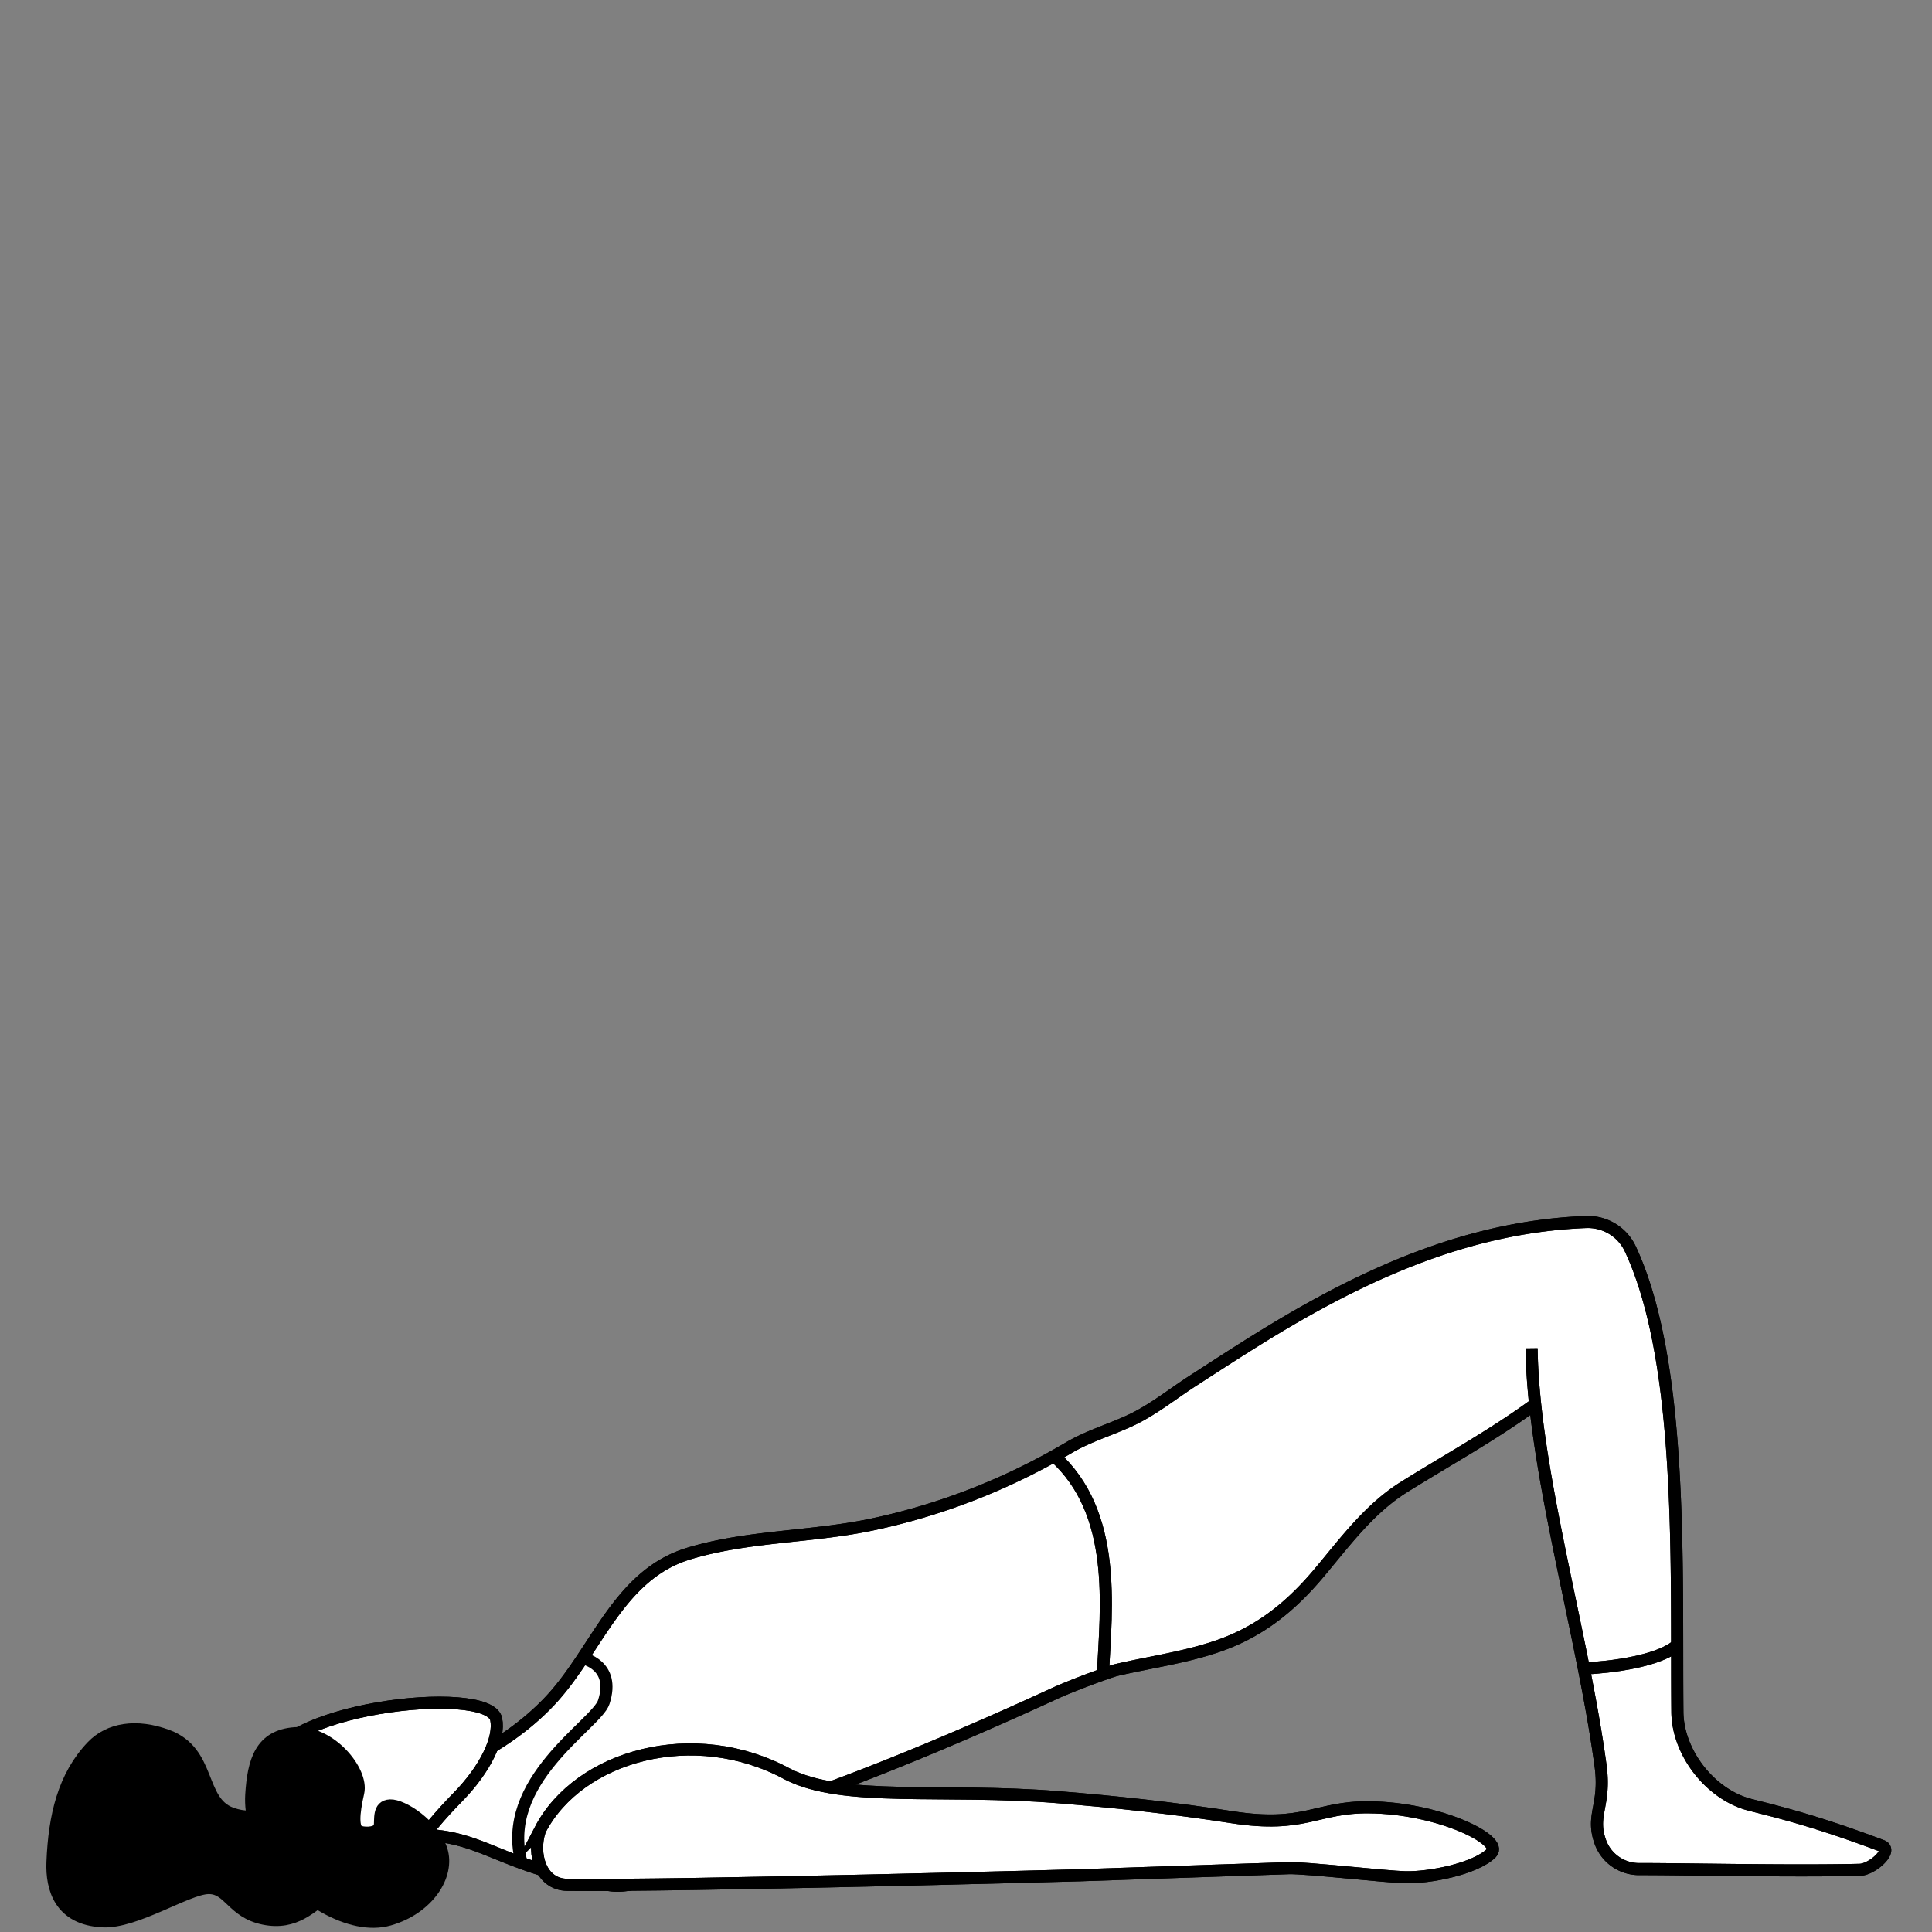<svg width="800" height="800" fill="none" xmlns="http://www.w3.org/2000/svg"><rect width="100%" height="100%" fill="#808080" stroke="none"/><g clip-path="url(#a)"><g clip-path="url(#b)"><path d="M634.199 558.319c.636 49.903 21.033 117.195 28.566 172.881 2.227 16.47-4.114 20.238-.118 31.468 2.424 6.816 8.906 11.318 16.139 11.291 17.203-.06 62.503.994 91.28.302 5.218-.126 14.035-8.114 9.154-9.95-28.259-10.626-43.492-14.115-54.636-16.99-16.344-4.214-29.864-21.546-30.015-38.41-.541-59.973 2.65-144.313-19.483-191.743-3.315-7.102-10.543-11.454-18.383-11.153-13.304.506-26.547 2.38-39.512 5.443-31.368 7.412-60.595 21.608-88.123 38.092-11.964 7.164-23.642 14.784-35.349 22.36-8.455 5.469-16.522 12.024-25.674 16.274-8.439 3.922-17.478 6.554-25.521 11.303-25.394 14.986-52.939 25.825-81.866 31.88-24.963 5.224-51.271 4.555-75.583 11.972-28.866 8.802-37.937 39.93-56.82 60.374-11.616 12.575-27.174 22.547-43.467 28.991-2.332.923-4.515 2.249-6.234 4.076-6.314 6.701-13.995 4.502-19.527 13.725-2.826-9.403-1.74.536-.871 7.253.49 3.816-2.93 1.099-4.711 4.508-.943 1.806-.898-.698 5.025-1.473 41.17-5.389 41.17 11.489 93.358 19.711 22.377 3.948 49.644-27.991 70.995-33.221 2.854-.681 5.789-1.563 8.871-2.667 33.343-11.768 70.588-27.534 105.307-43.534 3.747-1.723 14.431-6.021 23.625-9.09a22.561 22.561 0 0 1 1.86-.526c14.182-3.291 28.708-5.217 42.508-10.084 17.173-6.057 29.758-16.422 41.32-30.211 10.659-12.717 20.702-26.437 34.99-35.377 18.017-11.274 36.743-21.477 53.912-34.06" fill="#fff"/><path d="M634.199 558.319c.636 49.903 21.033 117.195 28.566 172.881 2.227 16.47-4.114 20.238-.118 31.468 2.424 6.816 8.906 11.318 16.139 11.291 17.203-.06 62.503.994 91.28.302 5.218-.126 14.035-8.114 9.154-9.95-28.259-10.626-43.492-14.115-54.636-16.99-16.344-4.214-29.864-21.546-30.015-38.41-.541-59.973 2.65-144.313-19.483-191.743-3.315-7.102-10.543-11.454-18.383-11.153-13.304.506-26.547 2.38-39.512 5.443-31.368 7.412-60.595 21.608-88.123 38.092-11.964 7.164-23.642 14.784-35.349 22.36-8.455 5.469-16.522 12.024-25.674 16.274-8.439 3.922-17.478 6.554-25.521 11.303-25.394 14.986-52.939 25.825-81.866 31.88-24.963 5.224-51.271 4.555-75.583 11.972-28.866 8.802-37.937 39.93-56.82 60.374-11.616 12.575-27.174 22.547-43.467 28.991-2.332.923-4.515 2.249-6.234 4.076-6.314 6.701-13.995 4.502-19.527 13.725-2.826-9.403-1.74.536-.871 7.253.49 3.816-2.93 1.099-4.711 4.508-.943 1.806-.898-.698 5.025-1.473 41.17-5.389 41.17 11.489 93.358 19.711 22.377 3.948 49.644-27.991 70.995-33.221 2.854-.681 5.789-1.563 8.871-2.667 33.343-11.768 70.588-27.534 105.307-43.534 3.747-1.723 14.431-6.021 23.625-9.09a22.561 22.561 0 0 1 1.86-.526c14.182-3.291 28.708-5.217 42.508-10.084 17.173-6.057 29.758-16.422 41.32-30.211 10.659-12.717 20.702-26.437 34.99-35.377 18.017-11.274 36.743-21.477 53.912-34.06" stroke="#000" stroke-width="5" stroke-miterlimit="10"/><path d="M634.199 558.319c.636 49.903 21.033 117.195 28.566 172.881 2.227 16.47-4.114 20.238-.118 31.468 2.424 6.816 8.906 11.318 16.139 11.291 17.203-.06 62.503.994 91.28.302 5.218-.126 14.035-8.114 9.154-9.95-28.259-10.626-43.492-14.115-54.636-16.99-16.344-4.214-29.864-21.546-30.015-38.41-.541-59.973 2.65-144.313-19.483-191.743-3.315-7.102-10.543-11.454-18.383-11.153-13.304.506-26.547 2.38-39.512 5.443-31.368 7.412-60.595 21.608-88.123 38.092-11.964 7.164-23.642 14.784-35.349 22.36-8.455 5.469-16.522 12.024-25.674 16.274-8.439 3.922-17.478 6.554-25.521 11.303-25.394 14.986-52.939 25.825-81.866 31.88-24.963 5.224-51.271 4.555-75.583 11.972-28.866 8.802-37.937 39.93-56.82 60.374-11.616 12.575-27.174 22.547-43.467 28.991-2.332.923-4.515 2.249-6.234 4.076-6.314 6.701-13.995 4.502-19.527 13.725-2.826-9.403-1.74.536-.871 7.253.49 3.816-2.93 1.099-4.711 4.508-.943 1.806-.898-.698 5.025-1.473 41.17-5.389 41.17 11.489 93.358 19.711 22.377 3.948 49.644-27.991 70.995-33.221 2.854-.681 5.789-1.563 8.871-2.667 33.343-11.768 70.588-27.534 105.307-43.534 3.747-1.723 14.431-6.021 23.625-9.09a22.561 22.561 0 0 1 1.86-.526c14.182-3.291 28.708-5.217 42.508-10.084 17.173-6.057 29.758-16.422 41.32-30.211 10.659-12.717 20.702-26.437 34.99-35.377 18.017-11.274 36.743-21.477 53.912-34.06" stroke="#000" stroke-width="5" stroke-miterlimit="10"/><path d="M436.518 602.933c26.057 23.422 21.654 62.101 20.144 90.43Z" fill="#fff"/><path d="M436.518 602.933c26.057 23.422 21.654 62.101 20.144 90.43" stroke="#000" stroke-width="5" stroke-miterlimit="10"/><path d="M436.518 602.933c26.057 23.422 21.654 62.101 20.144 90.43" stroke="#000" stroke-width="5" stroke-miterlimit="10"/><path d="M655.845 690.89s28.313-.948 38.637-9.645Z" fill="#fff"/><path d="M655.845 690.89s28.313-.948 38.637-9.645" stroke="#000" stroke-width="5" stroke-miterlimit="10"/><path d="M655.845 690.89s28.313-.948 38.637-9.645" stroke="#000" stroke-width="5" stroke-miterlimit="10"/><path d="M223.718 757.591c16.03-30.668 63.645-44.031 102.465-22.933 22.924 11.756 64.275 5.687 111.528 9.493 24.426 1.969 48.269 4.555 72.475 8.321 30.143 4.689 34.918-4.299 56.53-4.102 29.023.176 56.249 13.657 50.817 18.959-6.797 6.631-25.76 10.247-35.612 10.005-8.117-.198-41.172-3.983-48.308-3.764l-86.533 2.945s-164.126 4.511-212.14 3.959c-11.163-.13-14.516-12.805-11.478-22.216l.256-.667Z" fill="#fff" stroke="#000" stroke-width="5" stroke-miterlimit="10"/><path d="M223.718 757.591c16.03-30.668 63.645-44.031 102.465-22.933 22.924 11.756 64.275 5.687 111.528 9.493 24.426 1.969 48.269 4.555 72.475 8.321 30.143 4.689 34.918-4.299 56.53-4.102 29.023.176 56.249 13.657 50.817 18.959-6.797 6.631-25.76 10.247-35.612 10.005-8.117-.198-41.172-3.983-48.308-3.764l-86.533 2.945s-164.126 4.511-212.14 3.959c-11.163-.13-14.516-12.805-11.478-22.216l.256-.667ZM6 683.783v-.029" stroke="#000" stroke-width="5" stroke-miterlimit="10"/><path d="M174.987 760.674c-8.278 5.832-16.063 4.874-26.851 7.648-17.131 4.406-36.376-15.06-37.204-34.8-1.092-26.066 91.431-36.518 94.522-21.665 1.63 7.826-4.374 20.506-15.684 32.103-3.575 3.668-7.072 7.417-10.34 11.362l-4.443 5.352Z" fill="#fff" stroke="#000" stroke-width="5" stroke-miterlimit="10"/><path d="M174.987 760.674c-8.278 5.832-16.063 4.874-26.851 7.648-17.131 4.406-36.376-15.06-37.204-34.8-1.092-26.066 91.431-36.518 94.522-21.665 1.63 7.826-4.374 20.506-15.684 32.103-3.575 3.668-7.072 7.417-10.34 11.362l-4.443 5.352Z" stroke="#000" stroke-width="5" stroke-miterlimit="10"/><path d="M122.182 717.682c14.569-1.021 28.201 15.655 26.162 24.562-2.037 8.91-2.412 15.227.55 16.204 2.96.969 7.905.418 8.342-2.203.434-2.627-.794-8.47 4.318-8.662 5.108-.193 17.878 7.945 21.251 18.428 3.365 10.482-5.512 24.279-21.671 28.878-16.158 4.596-37.99-9.418-49.361-25.635-5.485-7.825-8.253-17.676-7.73-26.099.863-13.895 3.841-24.469 18.139-25.473Z" fill="#000" stroke="#000" stroke-width="5" stroke-miterlimit="10"/><path d="M241.21 686.638s13.908 2.648 8.782 18.207c-3.037 9.216-43.723 32.626-33.885 67.01" stroke="#000" stroke-width="5" stroke-miterlimit="10"/><path d="M21.724 771.133c-.42 10.719 3.042 23.612 20.882 24.457 13.506.64 34.819-13.54 43.584-13.78 8.76-.244 9.89 10.004 23.03 12.688 13.14 2.686 19.861-5.236 27.319-10.459 0 0 .873-25.506-12.09-30.715-12.969-5.204-17.569 1.603-28.697-2.453-13.533-4.932-8.303-25.407-26.37-32.152-12.884-4.807-24.219-2.95-31.259 4.434-11.736 12.313-15.65 28.808-16.399 47.98Z" fill="#000" stroke="#000" stroke-width="5" stroke-miterlimit="10"/></g></g><defs><clipPath id="a"><path fill="#fff" d="M0 0h800v800H0z"/></clipPath><clipPath id="b"><path fill="#fff" transform="translate(6 276)" d="M0 0h788v886H0z"/></clipPath></defs></svg>